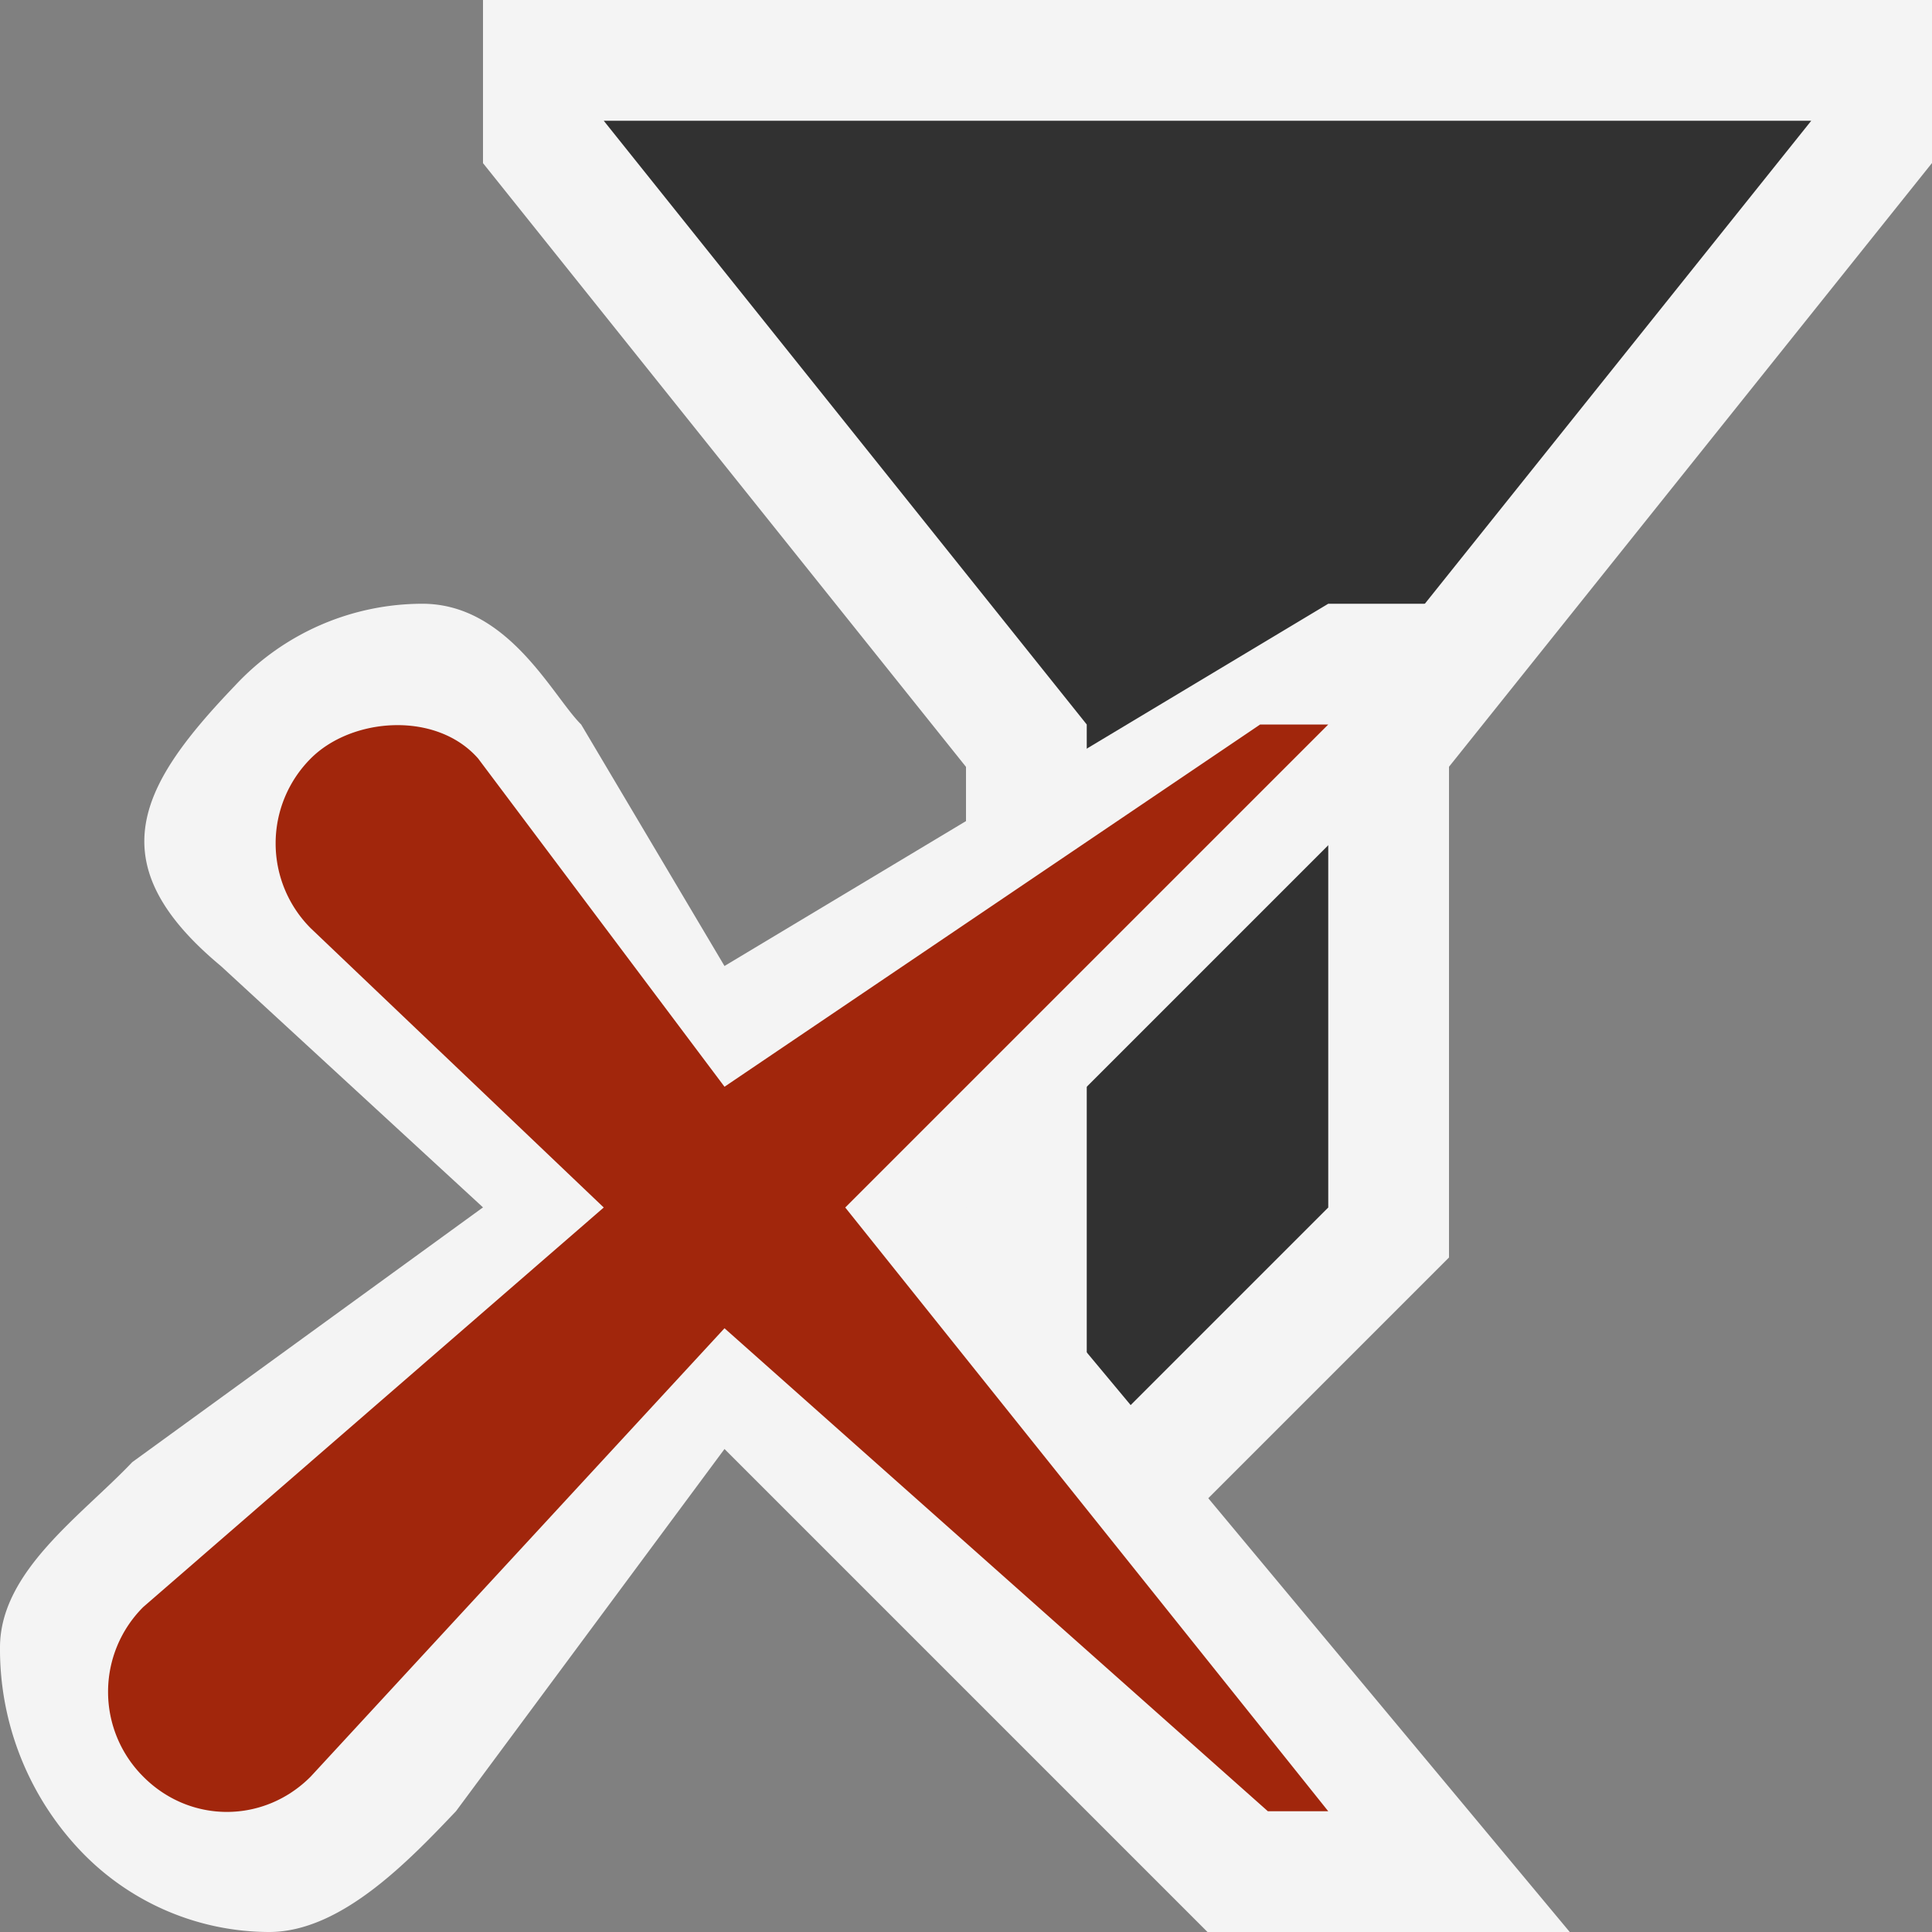 <svg ti:v="1" width="16" height="16" viewBox="0 0 16 16" xmlns="http://www.w3.org/2000/svg" xmlns:ti="urn:schemas-jetbrains-com:tisvg"><rect x="0" y="0" width="16" height="16" fill="#808080" stroke="none"/><rect id="frame" width="16" height="16" fill="none"/><g fill-rule="evenodd"><path d="M4 0v1.351l4 5V13h1.414L12 10.414V6.35l4-5V0H4z" fill="#F4F4F4"/><path d="M15 1l-4 5v4l-2 2V6L5 1h10z" fill="#313131"/><path d="M10 16l-4-4-2.224 3c-.394.414-.953 1-1.547 1a2.163 2.163 0 0 1-1.574-.685A2.423 2.423 0 0 1 0 13.642c.001-.63.674-1.089 1.095-1.533L4 9.999 1.829 8c-1.032-.858-.666-1.505.119-2.324A2.12 2.12 0 0 1 3.498 5c.712 0 1.077.764 1.315 1L6 8l5-3h2l-5 5 5 6h-3z" fill="#F4F4F4"/><path d="M7 10l4-4h-.564L6 9 3.96 6.282c-.346-.395-1.047-.342-1.387 0a.995.995 0 0 0 0 1.405L5 10l-3.814 3.309a.992.992 0 0 0 0 1.404c.387.39.999.39 1.387 0L6 11l4.5 4h.5l-4-5z" fill="#A1260C"/></g></svg>